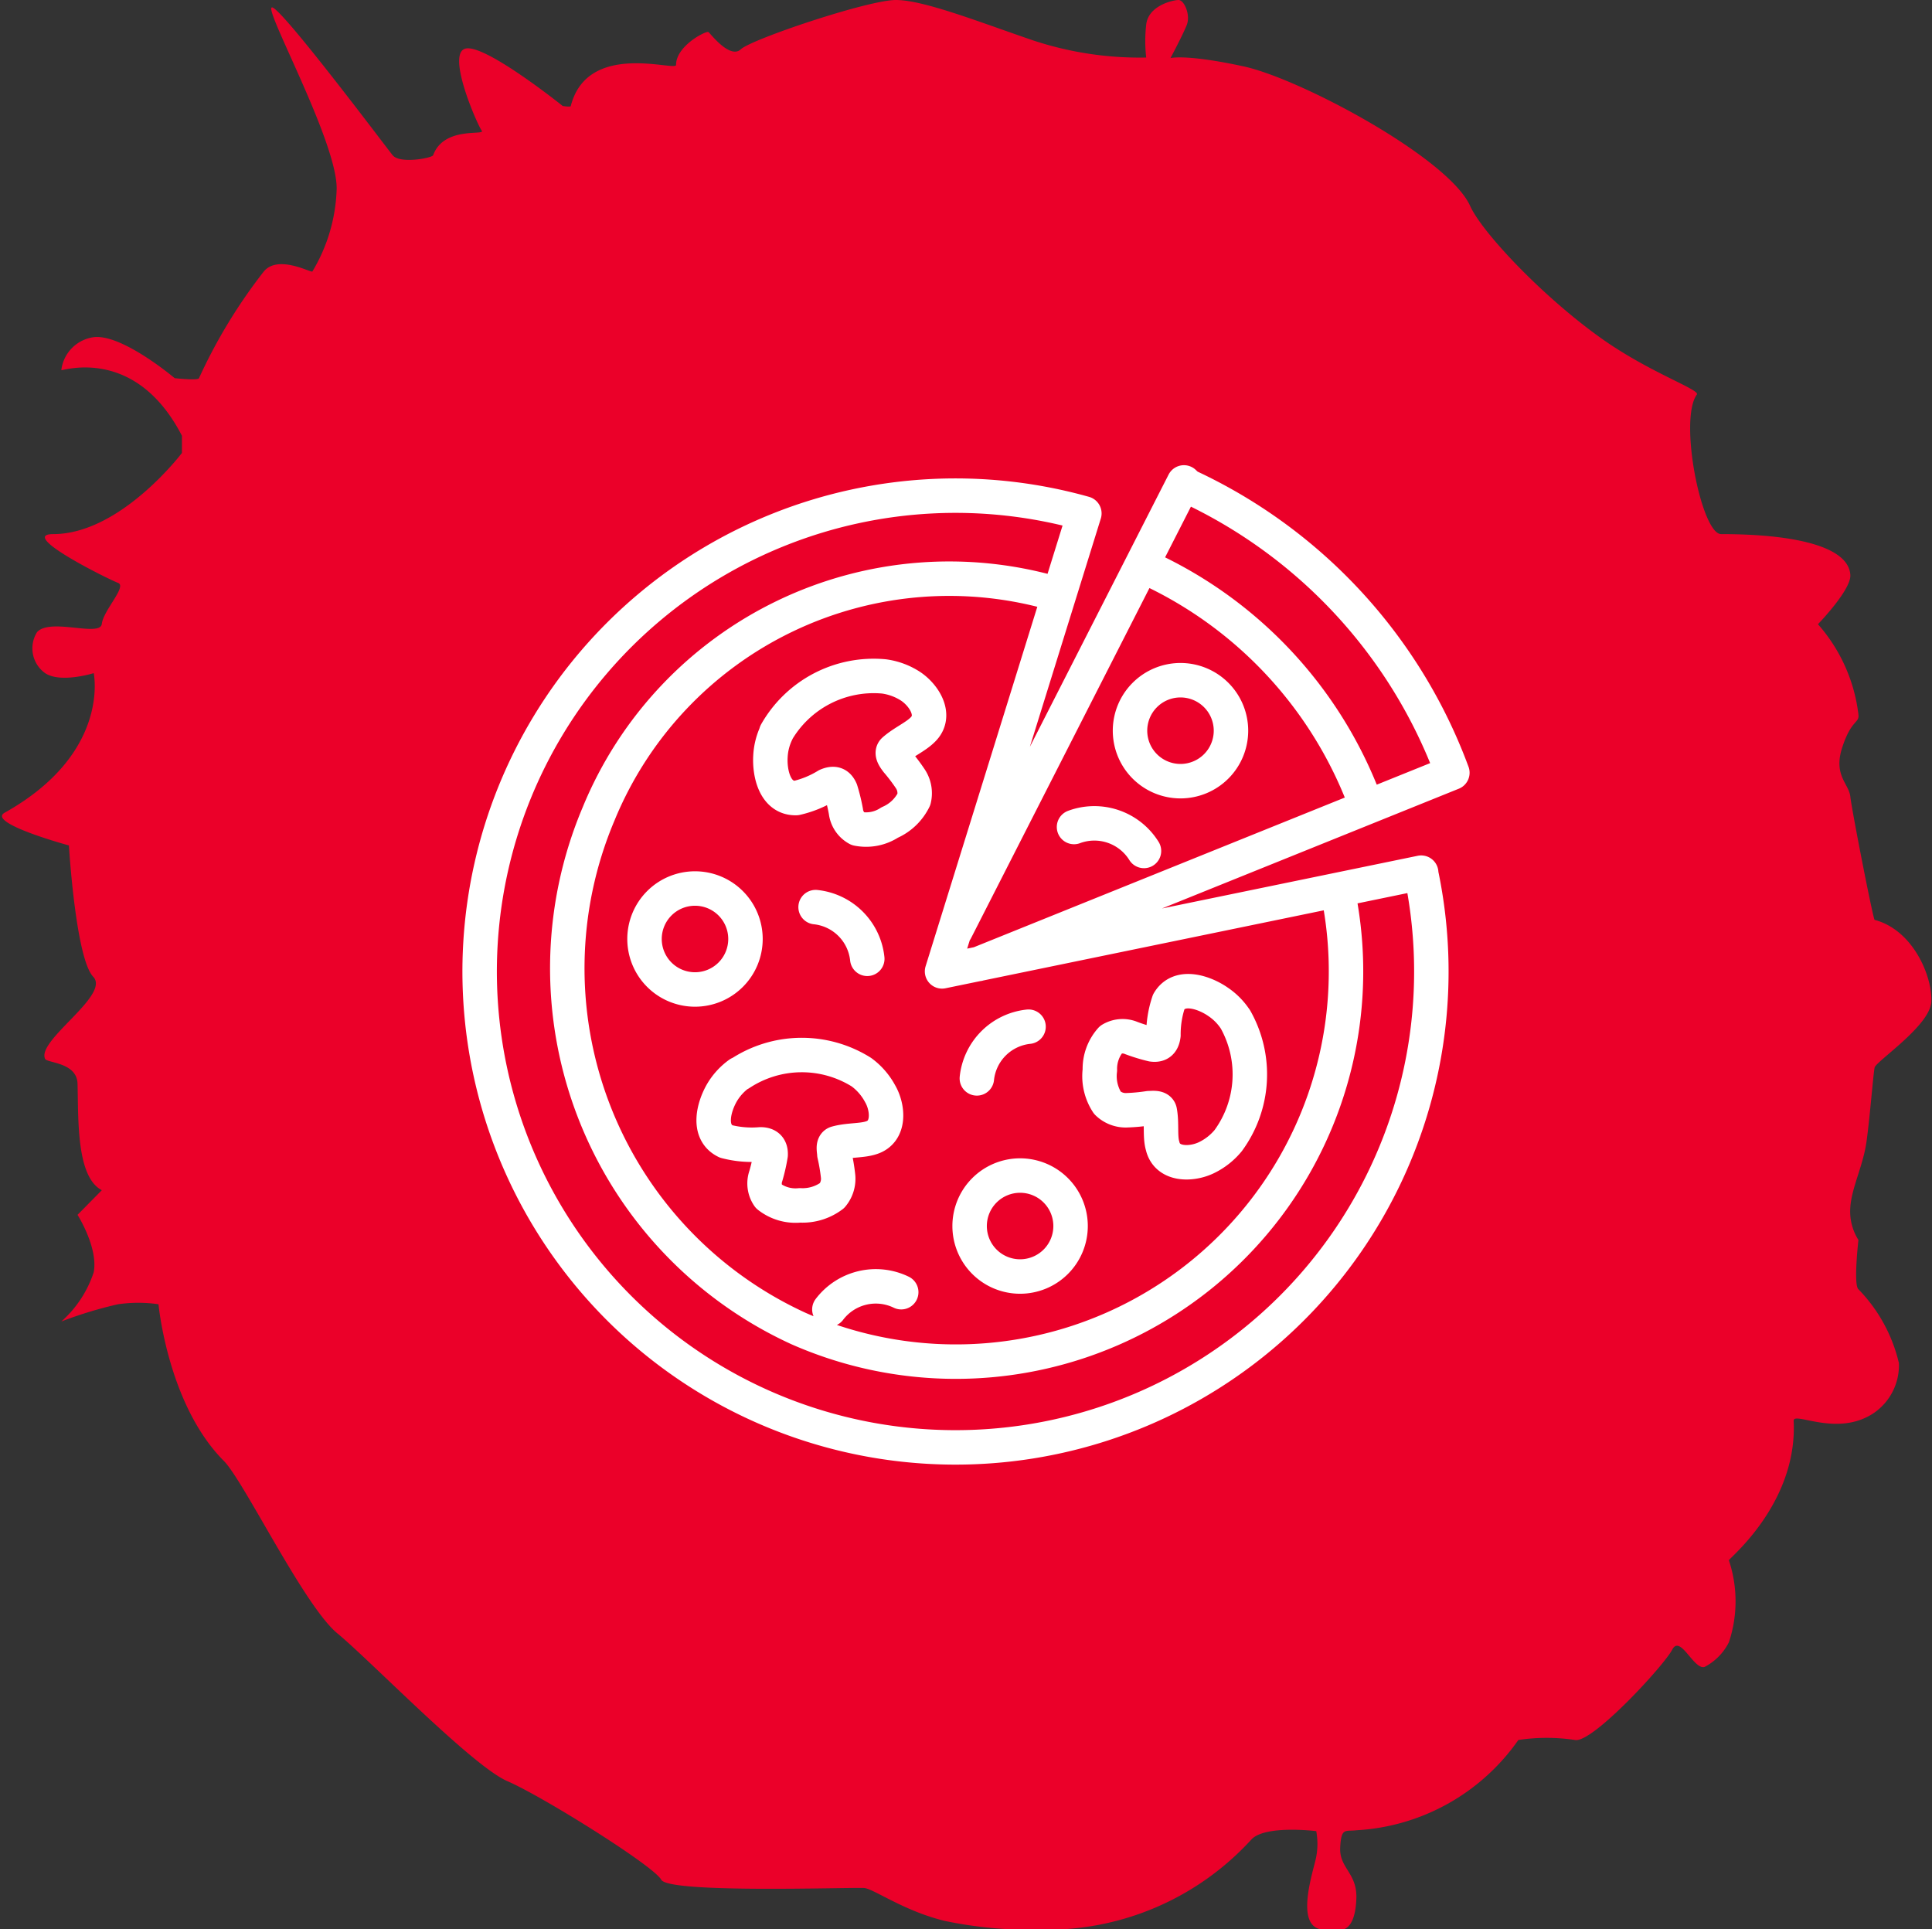 <svg xmlns="http://www.w3.org/2000/svg" id="Layer_1" data-name="Layer 1" viewBox="0 0 112.14 111.98" class="svg replaced-svg"><rect x="0" y="0" width="112.14" height="111.98" fill="#333333" stroke="none"/><defs><style>.cls-1 {
        fill-rule:evenodd;
        fill: #eb0029; /* Fills the path with red */
        stroke: none; /* Removes any stroke */
      }
      .cls-2 {
        fill: none;
        stroke: #fff;
        stroke-linecap: round;
        stroke-linejoin: round;
        stroke-width: 2px;}</style></defs><title>pizza</title><path class="cls-1" d="M60.42,112a16.07,16.07,0,0,0,12.22-5.24c.8-.85,3.76-.48,3.76-.48a4.07,4.07,0,0,1,0,1.48c-.12.72-1.36,4.18.45,4.24s.94,0,.94,0,.9.17.94-1.91c0-1.41-1-1.68-.94-2.86s.29-.92.94-1a12.3,12.3,0,0,0,9.4-5.24,11.08,11.08,0,0,1,3.29,0c1,.2,5.17-4.33,5.64-5.24s1.25,1.19,1.88,1a3.26,3.26,0,0,0,1.41-1.43,7.5,7.5,0,0,0,0-4.76c0-.11,4-3.3,3.76-8.1,0-.56,2.58,1,4.7-.48a3.36,3.36,0,0,0,1.41-2.86,9.11,9.11,0,0,0-2.35-4.29c-.3-.25,0-2.86,0-2.86a3.1,3.1,0,0,1-.47-1.91c.08-1.15.74-2.38.94-3.81s.39-3.93.47-4.29,3.21-2.42,3.29-3.81-1-4.15-3.29-4.76c-.08,0-1.33-6.39-1.41-7.15s-1-1.23-.47-2.86,1-1.39.94-1.91a9.64,9.64,0,0,0-2.35-5.24s1.94-2,1.88-2.86C107.3,31.72,104.17,31,99.9,31c-1.14,0-2.47-6.63-1.41-8.1.21-.29-2.79-1.28-5.64-3.33-3.41-2.45-6.84-6.11-7.52-7.62-1.25-2.78-9.83-7.38-13.16-8.1s-4.23-.48-4.23-.48.7-1.31.94-1.91S68.73,0,68.41,0s-1.76.32-1.88,1.43a8.36,8.36,0,0,0,0,1.91,19.73,19.73,0,0,1-6.58-1C56.82,1.27,53.61,0,52,0S43.63,2.27,43,2.86s-1.76-.91-1.88-1-1.88.79-1.88,1.91c0,.4-5.13-1.43-6.11,2.38,0,.08-.47,0-.47,0s-4.5-3.61-5.64-3.33.7,4.45.94,4.76-2.19-.28-2.82,1.43c-.06.16-1.92.52-2.35,0-.26-.31-6.46-8.58-7-8.58S19.62,8.3,19.54,11a9.85,9.85,0,0,1-1.41,4.76c-.08.08-2-1-2.82,0a30.93,30.93,0,0,0-3.76,6.19c-.05.15-1.41,0-1.41,0s-3.05-2.58-4.7-2.38a2.19,2.19,0,0,0-1.88,1.91c0,.08,4.27-1.47,7,3.81,0,0,0,1,0,1S7,31,3.09,31C1,31,6.31,33.63,6.85,33.83S6,35.42,5.91,36.21s-3-.37-3.76.48a1.77,1.77,0,0,0,.47,2.38c.9.6,2.82,0,2.82,0s1,4.65-5.17,8.1C-.79,47.77,4,49.07,4,49.07s.39,6.55,1.41,7.62S2.1,60.39,2.62,61.46c.12.24,1.84.2,1.88,1.43.06,2-.09,5.41,1.41,6.19L4.5,70.51s1.21,1.91.94,3.33a6.53,6.53,0,0,1-1.88,2.86,24,24,0,0,1,3.29-1,8.17,8.17,0,0,1,2.35,0S9.74,81.54,13,84.8c1.17,1.19,4.66,8.42,6.58,10s7.83,7.7,9.87,8.58,8.5,4.92,8.93,5.72,10.69.44,11.75.48c.52,0,2.28,1.32,4.7,1.91A24.5,24.5,0,0,0,60.42,112Z"></path><path class="cls-2" d="M82.48,50.66A27.62,27.62,0,1,1,62.94,29.8L54.68,56.38l27.81-5.73Zm-4.85,1A22.65,22.65,0,0,1,46.35,77.11,23,23,0,0,1,34.74,47.25,22,22,0,0,1,61.37,34.5M55.47,54,68.72,28l.22.21A29.67,29.67,0,0,1,84.3,44.85L56.79,55.95m9.76-23,.14.06A24.34,24.34,0,0,1,79.28,46.68m-34.19-4.2a3.61,3.61,0,0,0-.37,1.41c-.06.95.24,2.46,1.49,2.43A5.91,5.91,0,0,0,48,45.59c.38-.16.63-.11.8.28a10.74,10.74,0,0,1,.3,1.23,1.31,1.31,0,0,0,.68,1,2.49,2.49,0,0,0,1.86-.36,2.81,2.81,0,0,0,1.41-1.35,1.51,1.51,0,0,0-.22-1.2,10.65,10.65,0,0,0-.76-1c-.11-.15-.37-.47-.18-.64.53-.47,1.24-.77,1.66-1.19.85-.81.1-2-.7-2.53a3.75,3.75,0,0,0-1.54-.57,6.51,6.51,0,0,0-6.26,3.27Zm23.43-3a2.93,2.93,0,1,1-2.93,2.93,2.93,2.93,0,0,1,2.93-2.93Zm3.17,19.66a3.61,3.61,0,0,0-1-1c-.78-.54-2.23-1.05-2.85,0a5.87,5.87,0,0,0-.31,1.94c-.05.4-.23.6-.65.54a10.23,10.23,0,0,1-1.21-.37,1.3,1.3,0,0,0-1.18.08,2.56,2.56,0,0,0-.65,1.78,2.82,2.82,0,0,0,.44,1.9,1.51,1.51,0,0,0,1.13.43,10.64,10.64,0,0,0,1.27-.12c.19,0,.59-.07.64.18.13.7,0,1.46.16,2,.26,1.14,1.67,1.11,2.53.7a3.75,3.75,0,0,0,1.28-1,6.51,6.51,0,0,0,.41-7.05ZM59.21,68.23a2.93,2.93,0,1,1-2.93,2.93,2.93,2.93,0,0,1,2.93-2.93Zm-16.3-5.91a3.61,3.61,0,0,0-1,1.09c-.48.82-.89,2.3.23,2.84a5.93,5.93,0,0,0,2,.17c.4,0,.61.19.59.61a9.94,9.94,0,0,1-.28,1.23,1.3,1.3,0,0,0,.16,1.17,2.52,2.52,0,0,0,1.82.53,2.84,2.84,0,0,0,1.87-.57,1.51,1.51,0,0,0,.34-1.17A10.64,10.64,0,0,0,48.43,67c0-.18-.12-.59.13-.65.68-.19,1.45-.13,2-.31,1.12-.34,1-1.75.52-2.57A3.75,3.75,0,0,0,50,62.23a6.51,6.51,0,0,0-7.06.09ZM40.34,51.57a2.93,2.93,0,1,1-2.93,2.93,2.93,2.93,0,0,1,2.93-2.93Zm7,1.08a3.37,3.37,0,0,1,3,3m9.36,3.94a3.37,3.37,0,0,0-3,3M66.4,49.39A3.39,3.39,0,0,0,62.34,48M48.14,76a3.38,3.38,0,0,1,4.17-1"></path></svg>